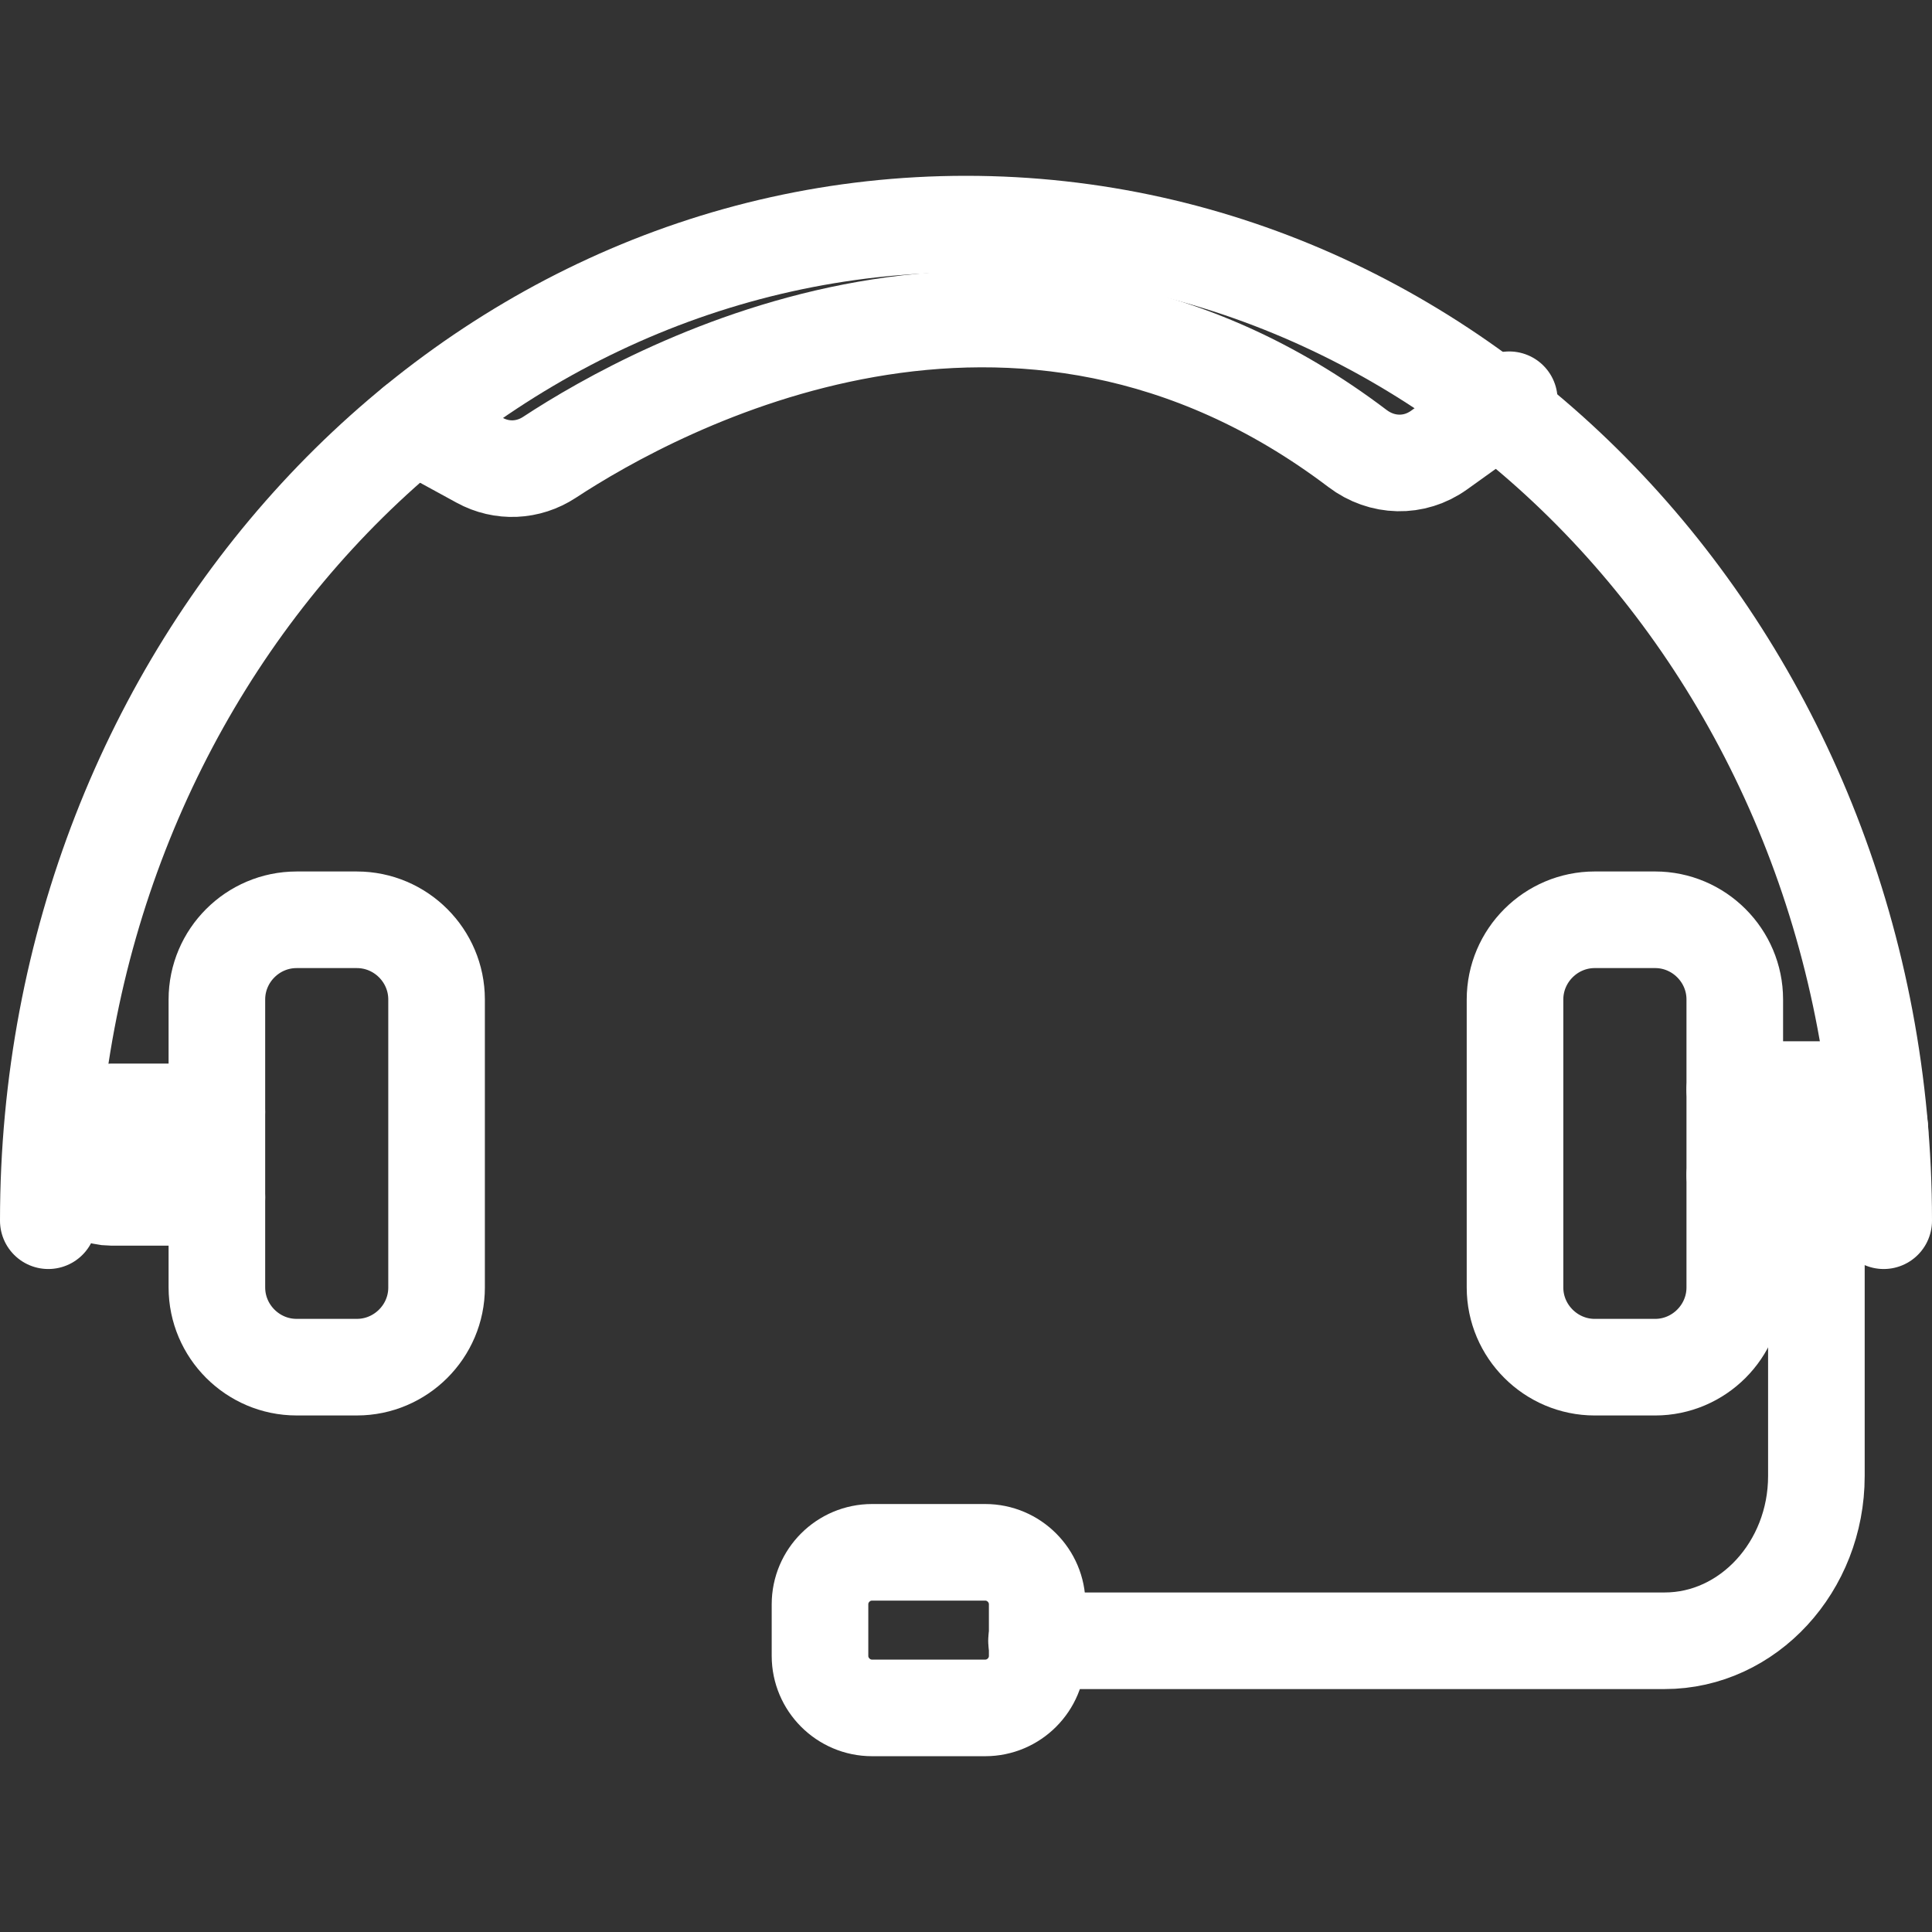 <?xml version="1.0" encoding="utf-8"?>
<!-- Generator: Adobe Illustrator 15.0.0, SVG Export Plug-In  -->
<!DOCTYPE svg PUBLIC "-//W3C//DTD SVG 1.1//EN" "http://www.w3.org/Graphics/SVG/1.1/DTD/svg11.dtd">
<svg version="1.1"
	 xmlns="http://www.w3.org/2000/svg" xmlns:xlink="http://www.w3.org/1999/xlink" xmlns:a="http://ns.adobe.com/AdobeSVGViewerExtensions/3.0/"
	 x="0px" y="0px" width="100px" height="100px" viewBox="0 -9.1 100 100" enable-background="new 0 -9.1 100 100"
	 xml:space="preserve">
<rect x="0" y="-9.1" width="100" height="100" fill="#333333" stroke="none"/>
<defs>
</defs>
<path fill="none" stroke="#FFFFFF" stroke-width="5" stroke-linecap="round" stroke-linejoin="round" stroke-miterlimit="10" d="
	M2.5,54.084C2.5,25.596,23.768,2.5,50.001,2.5C76.232,2.5,97.5,25.596,97.5,54.084"/>
<path fill="none" stroke="#FFFFFF" stroke-width="5" stroke-linecap="round" stroke-linejoin="round" stroke-miterlimit="10" d="
	M21.436,12.87l3.393,1.854c1.149,0.629,2.511,0.568,3.611-0.153c5.611-3.684,24.172-13.825,41.823-0.458
	c1.268,0.962,2.938,1.007,4.227,0.081l3.629-2.603"/>
<path fill="none" stroke="#FFFFFF" stroke-width="5" stroke-linecap="round" stroke-linejoin="round" stroke-miterlimit="10" d="
	M18.472,61.664h-3.12c-2.27,0-4.126-1.857-4.126-4.126V42.633c0-2.269,1.856-4.125,4.126-4.125h3.12c2.27,0,4.125,1.855,4.125,4.125
	V57.54C22.599,59.807,20.742,61.664,18.472,61.664z"/>
<path fill="none" stroke="#FFFFFF" stroke-width="5" stroke-linecap="round" stroke-linejoin="round" stroke-miterlimit="10" d="
	M11.226,52.874h-5.48c-1.123,0-2.04-0.993-2.04-2.214c0-0.607,0.23-1.158,0.599-1.561c0.369-0.398,0.878-0.649,1.439-0.649h5.48"/>
<path fill="none" stroke="#FFFFFF" stroke-width="5" stroke-linecap="round" stroke-linejoin="round" stroke-miterlimit="10" d="
	M82.546,38.507h3.121c2.269,0,4.125,1.855,4.125,4.124v14.908c0,2.268-1.856,4.126-4.125,4.126h-3.121
	c-2.269,0-4.129-1.856-4.129-4.126V42.633C78.419,40.36,80.277,38.507,82.546,38.507z"/>
<path fill="none" stroke="#FFFFFF" stroke-width="5" stroke-linecap="round" stroke-linejoin="round" stroke-miterlimit="10" d="
	M89.792,47.295h5.479c1.125,0,2.039,0.995,2.039,2.215c0,0.607-0.227,1.16-0.6,1.561c-0.368,0.4-0.877,0.65-1.438,0.65h-5.479"/>
<path fill="none" stroke="#FFFFFF" stroke-width="5" stroke-linecap="round" stroke-linejoin="round" stroke-miterlimit="10" d="
	M94.016,52.874V67.3c0,4.688-3.532,8.526-7.854,8.526H53.649"/>
<path fill="none" stroke="#FFFFFF" stroke-width="5" stroke-linecap="round" stroke-linejoin="round" stroke-miterlimit="10" d="
	M50.997,79.301h-5.861c-1.483,0-2.693-1.214-2.693-2.692v-2.671c0-1.482,1.209-2.69,2.693-2.69h5.861
	c1.479,0,2.688,1.208,2.688,2.69v2.671C53.688,78.088,52.477,79.301,50.997,79.301z"/>
</svg>
